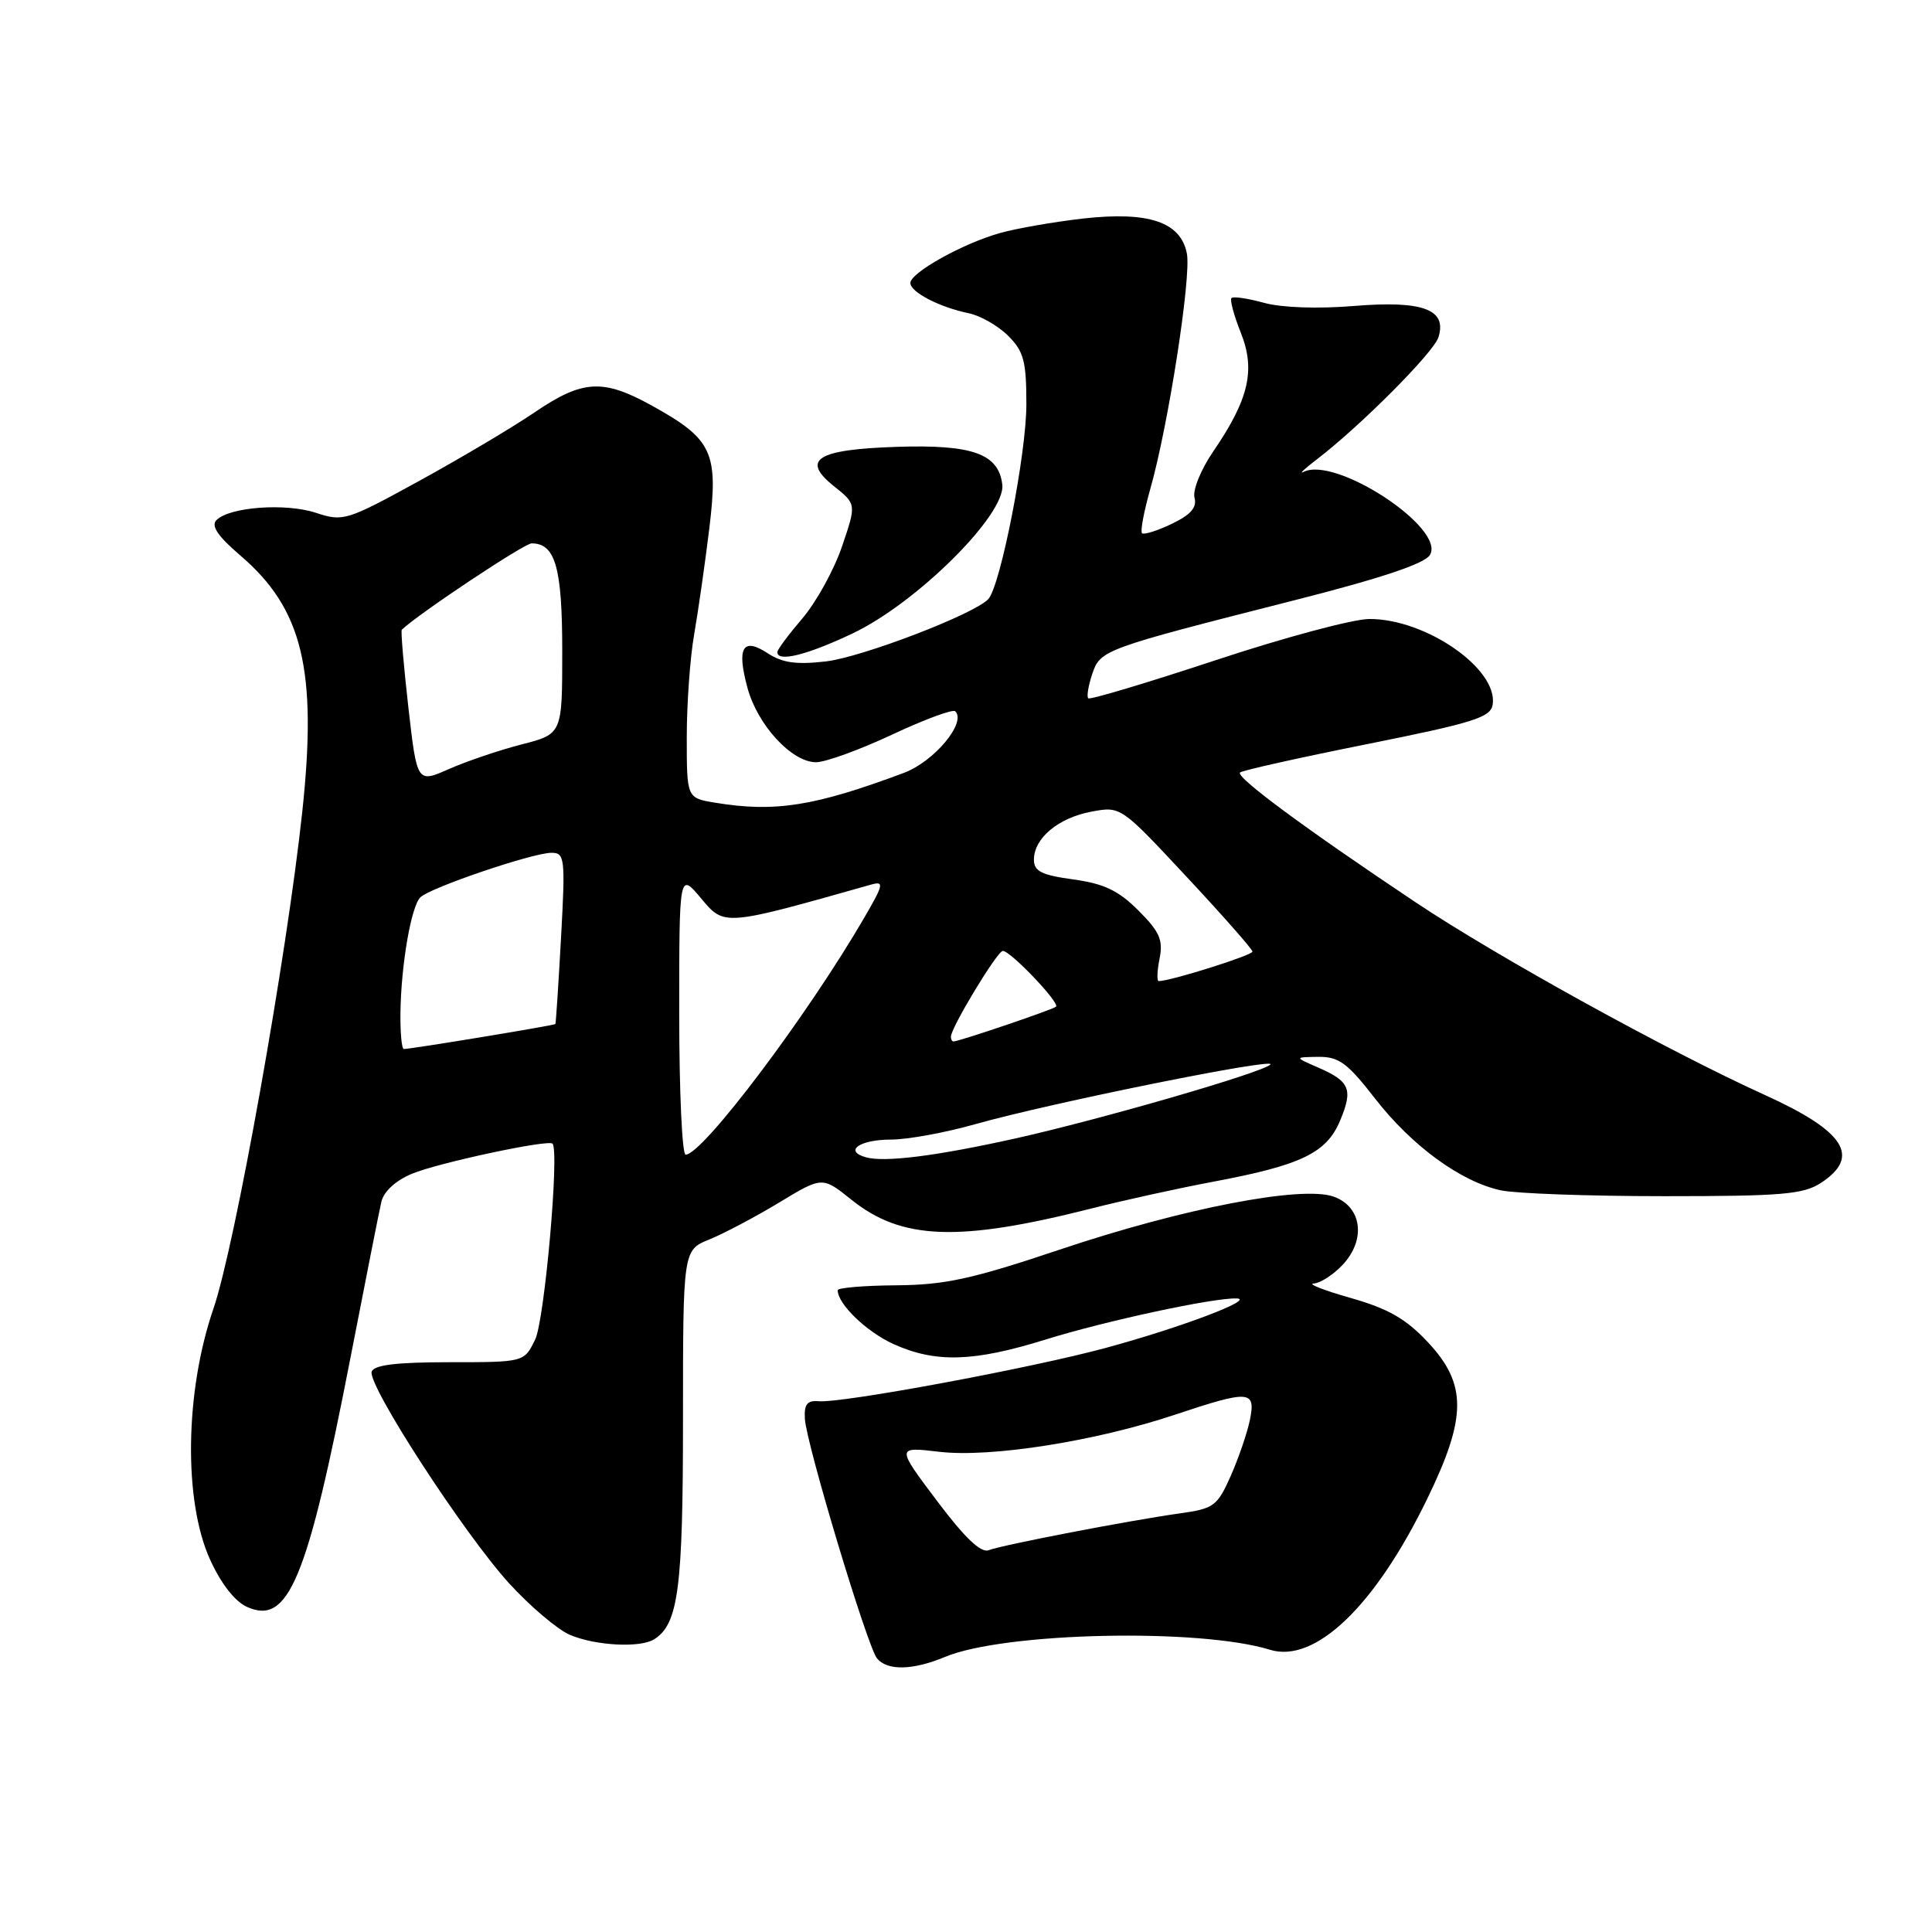 <?xml version="1.0" encoding="UTF-8" standalone="no"?>
<!DOCTYPE svg PUBLIC "-//W3C//DTD SVG 1.1//EN" "http://www.w3.org/Graphics/SVG/1.1/DTD/svg11.dtd" >
<svg xmlns="http://www.w3.org/2000/svg" xmlns:xlink="http://www.w3.org/1999/xlink" version="1.1" viewBox="0 0 256 256">
 <g >
 <path fill="currentColor"
d=" M 125.22 219.55 C 133.04 216.28 158.93 215.71 168.27 218.60 C 174.26 220.45 182.23 212.80 189.14 198.55 C 194.37 187.79 194.39 183.41 189.23 177.88 C 186.32 174.76 183.99 173.42 178.98 171.99 C 175.42 170.98 173.21 170.11 174.08 170.07 C 174.94 170.03 176.66 168.92 177.90 167.60 C 181.05 164.26 180.46 159.87 176.69 158.55 C 172.43 157.07 156.71 160.11 140.42 165.58 C 128.79 169.48 125.23 170.26 118.75 170.31 C 114.49 170.34 111.00 170.64 111.00 170.96 C 111.00 172.79 114.80 176.46 118.38 178.09 C 123.95 180.61 128.99 180.47 138.50 177.51 C 146.50 175.02 160.77 171.95 163.86 172.05 C 166.43 172.14 156.42 175.92 146.50 178.61 C 136.56 181.30 111.54 185.95 108.46 185.67 C 106.95 185.54 106.54 186.08 106.65 188.00 C 106.86 191.40 114.93 218.19 116.21 219.75 C 117.58 221.40 120.96 221.33 125.22 219.55 Z  M 86.69 217.21 C 89.89 215.18 90.50 210.51 90.50 188.07 C 90.50 165.65 90.50 165.65 94.00 164.23 C 95.92 163.45 100.08 161.25 103.23 159.35 C 108.96 155.88 108.96 155.88 112.82 158.97 C 119.46 164.31 127.01 164.59 144.50 160.16 C 148.90 159.04 156.20 157.44 160.72 156.59 C 172.41 154.40 175.77 152.79 177.57 148.49 C 179.31 144.32 178.88 143.29 174.63 141.44 C 171.50 140.08 171.50 140.08 174.69 140.04 C 177.40 140.01 178.54 140.84 182.19 145.55 C 187.08 151.85 193.59 156.60 198.89 157.73 C 200.88 158.15 210.62 158.50 220.55 158.50 C 236.14 158.50 238.96 158.26 241.30 156.73 C 246.60 153.25 244.46 149.90 233.85 145.09 C 220.99 139.25 198.33 126.75 187.50 119.51 C 172.86 109.73 163.71 102.96 164.31 102.36 C 164.58 102.09 172.15 100.40 181.15 98.60 C 195.31 95.76 197.54 95.06 197.79 93.35 C 198.50 88.62 188.91 81.98 181.43 82.02 C 179.27 82.03 170.10 84.49 161.05 87.49 C 152.00 90.48 144.42 92.75 144.20 92.53 C 143.97 92.31 144.21 90.87 144.72 89.33 C 145.80 86.11 146.10 86.00 171.47 79.55 C 182.97 76.63 188.78 74.69 189.47 73.54 C 191.61 70.01 176.98 60.38 172.73 62.53 C 172.05 62.87 172.85 62.12 174.50 60.86 C 180.24 56.47 189.96 46.72 190.60 44.69 C 191.77 41.00 188.54 39.80 179.45 40.54 C 174.62 40.94 169.84 40.77 167.50 40.13 C 165.36 39.54 163.42 39.25 163.18 39.49 C 162.94 39.72 163.50 41.79 164.41 44.08 C 166.39 49.02 165.49 52.90 160.76 59.82 C 159.12 62.22 158.01 64.95 158.28 65.95 C 158.62 67.25 157.78 68.21 155.25 69.42 C 153.33 70.34 151.56 70.89 151.32 70.65 C 151.08 70.41 151.57 67.80 152.40 64.86 C 154.80 56.44 157.86 36.74 157.27 33.61 C 156.46 29.41 152.23 27.98 143.49 28.96 C 139.65 29.40 134.70 30.26 132.50 30.88 C 127.57 32.26 120.61 36.15 120.63 37.50 C 120.64 38.71 124.47 40.70 128.34 41.50 C 129.90 41.82 132.26 43.17 133.59 44.50 C 135.66 46.56 136.00 47.86 136.00 53.58 C 136.00 60.14 132.57 77.65 130.95 79.39 C 129.09 81.38 114.25 87.07 109.45 87.64 C 105.54 88.09 103.68 87.84 101.74 86.57 C 98.42 84.39 97.59 85.78 99.04 91.13 C 100.37 96.07 104.91 101.00 108.13 101.00 C 109.38 101.00 113.92 99.35 118.21 97.34 C 122.50 95.33 126.27 93.93 126.58 94.25 C 128.09 95.75 123.78 100.91 119.77 102.41 C 107.93 106.84 102.67 107.67 94.75 106.36 C 91.00 105.74 91.00 105.74 91.00 97.68 C 91.00 93.25 91.44 87.12 91.98 84.06 C 92.51 81.00 93.42 74.68 93.99 70.00 C 95.21 59.93 94.41 58.20 86.42 53.77 C 79.89 50.16 77.23 50.30 70.85 54.63 C 67.91 56.63 61.02 60.72 55.55 63.72 C 45.91 69.01 45.47 69.14 41.86 67.95 C 37.84 66.63 30.43 67.17 28.69 68.91 C 27.93 69.67 28.84 71.03 31.84 73.60 C 40.10 80.67 42.06 88.75 40.06 107.50 C 38.00 126.73 31.16 165.03 28.27 173.44 C 24.50 184.44 24.31 198.86 27.82 206.62 C 29.25 209.79 31.11 212.19 32.70 212.91 C 38.21 215.42 40.70 209.44 46.46 179.80 C 48.42 169.73 50.24 160.49 50.53 159.26 C 50.84 157.88 52.41 156.44 54.58 155.53 C 58.03 154.09 72.63 150.96 73.21 151.54 C 74.15 152.48 72.16 174.94 70.91 177.50 C 69.45 180.50 69.45 180.50 59.56 180.50 C 52.55 180.50 49.55 180.86 49.25 181.75 C 48.67 183.50 61.48 203.24 67.48 209.82 C 70.23 212.83 73.83 215.89 75.48 216.61 C 78.82 218.06 84.84 218.39 86.69 217.21 Z  M 112.92 83.96 C 121.46 79.92 133.27 68.19 132.81 64.22 C 132.33 60.12 128.87 58.88 118.80 59.21 C 108.21 59.56 106.09 60.90 110.51 64.43 C 113.48 66.80 113.48 66.80 111.57 72.41 C 110.52 75.50 108.16 79.78 106.33 81.93 C 104.50 84.07 103.00 86.08 103.00 86.41 C 103.00 87.77 106.90 86.81 112.92 83.96 Z  M 124.13 198.84 C 118.76 191.70 118.76 191.70 124.46 192.37 C 131.27 193.17 145.20 190.97 155.77 187.43 C 165.54 184.17 166.41 184.22 165.63 188.09 C 165.29 189.79 164.15 193.13 163.10 195.52 C 161.30 199.57 160.86 199.90 156.34 200.53 C 149.63 201.47 132.82 204.71 131.00 205.41 C 129.97 205.81 127.81 203.74 124.13 198.84 Z  M 114.74 153.35 C 111.76 152.51 113.90 151.00 118.07 151.00 C 120.25 151.00 125.28 150.08 129.26 148.95 C 139.16 146.15 169.35 140.05 168.33 141.06 C 167.23 142.14 145.81 148.34 134.50 150.86 C 124.01 153.19 117.22 154.04 114.74 153.35 Z  M 90.00 134.29 C 90.00 115.58 90.00 115.58 92.90 119.04 C 95.99 122.74 95.86 122.75 115.44 117.21 C 117.18 116.72 117.08 117.20 114.53 121.58 C 106.96 134.61 93.10 153.00 90.85 153.00 C 90.38 153.00 90.00 144.58 90.00 134.29 Z  M 53.06 134.25 C 53.14 127.87 54.47 120.13 55.70 118.90 C 56.97 117.63 70.59 113.00 73.07 113.00 C 74.84 113.00 74.92 113.69 74.34 124.25 C 74.00 130.44 73.66 135.58 73.59 135.69 C 73.46 135.87 54.50 139.00 53.51 139.00 C 53.23 139.00 53.03 136.86 53.06 134.25 Z  M 126.00 137.37 C 126.00 136.17 132.15 126.00 132.88 126.00 C 133.90 126.00 140.46 132.88 139.93 133.39 C 139.53 133.77 127.08 138.00 126.33 138.00 C 126.15 138.00 126.00 137.72 126.00 137.37 Z  M 153.65 127.02 C 154.14 124.55 153.66 123.46 150.85 120.65 C 148.20 118.00 146.29 117.09 142.22 116.53 C 138.00 115.95 137.00 115.45 137.00 113.91 C 137.00 111.07 140.23 108.37 144.61 107.55 C 148.50 106.82 148.50 106.82 157.21 116.16 C 162.01 121.30 165.94 125.76 165.96 126.09 C 165.99 126.57 155.11 130.00 153.54 130.00 C 153.27 130.00 153.32 128.66 153.65 127.02 Z  M 54.11 93.73 C 53.49 88.21 53.09 83.58 53.24 83.44 C 55.45 81.32 69.47 72.00 70.44 72.00 C 73.59 72.00 74.50 75.20 74.50 86.28 C 74.50 97.26 74.50 97.26 69.11 98.64 C 66.14 99.41 61.81 100.87 59.49 101.90 C 55.26 103.77 55.26 103.77 54.11 93.73 Z "/>
</g>
</svg>